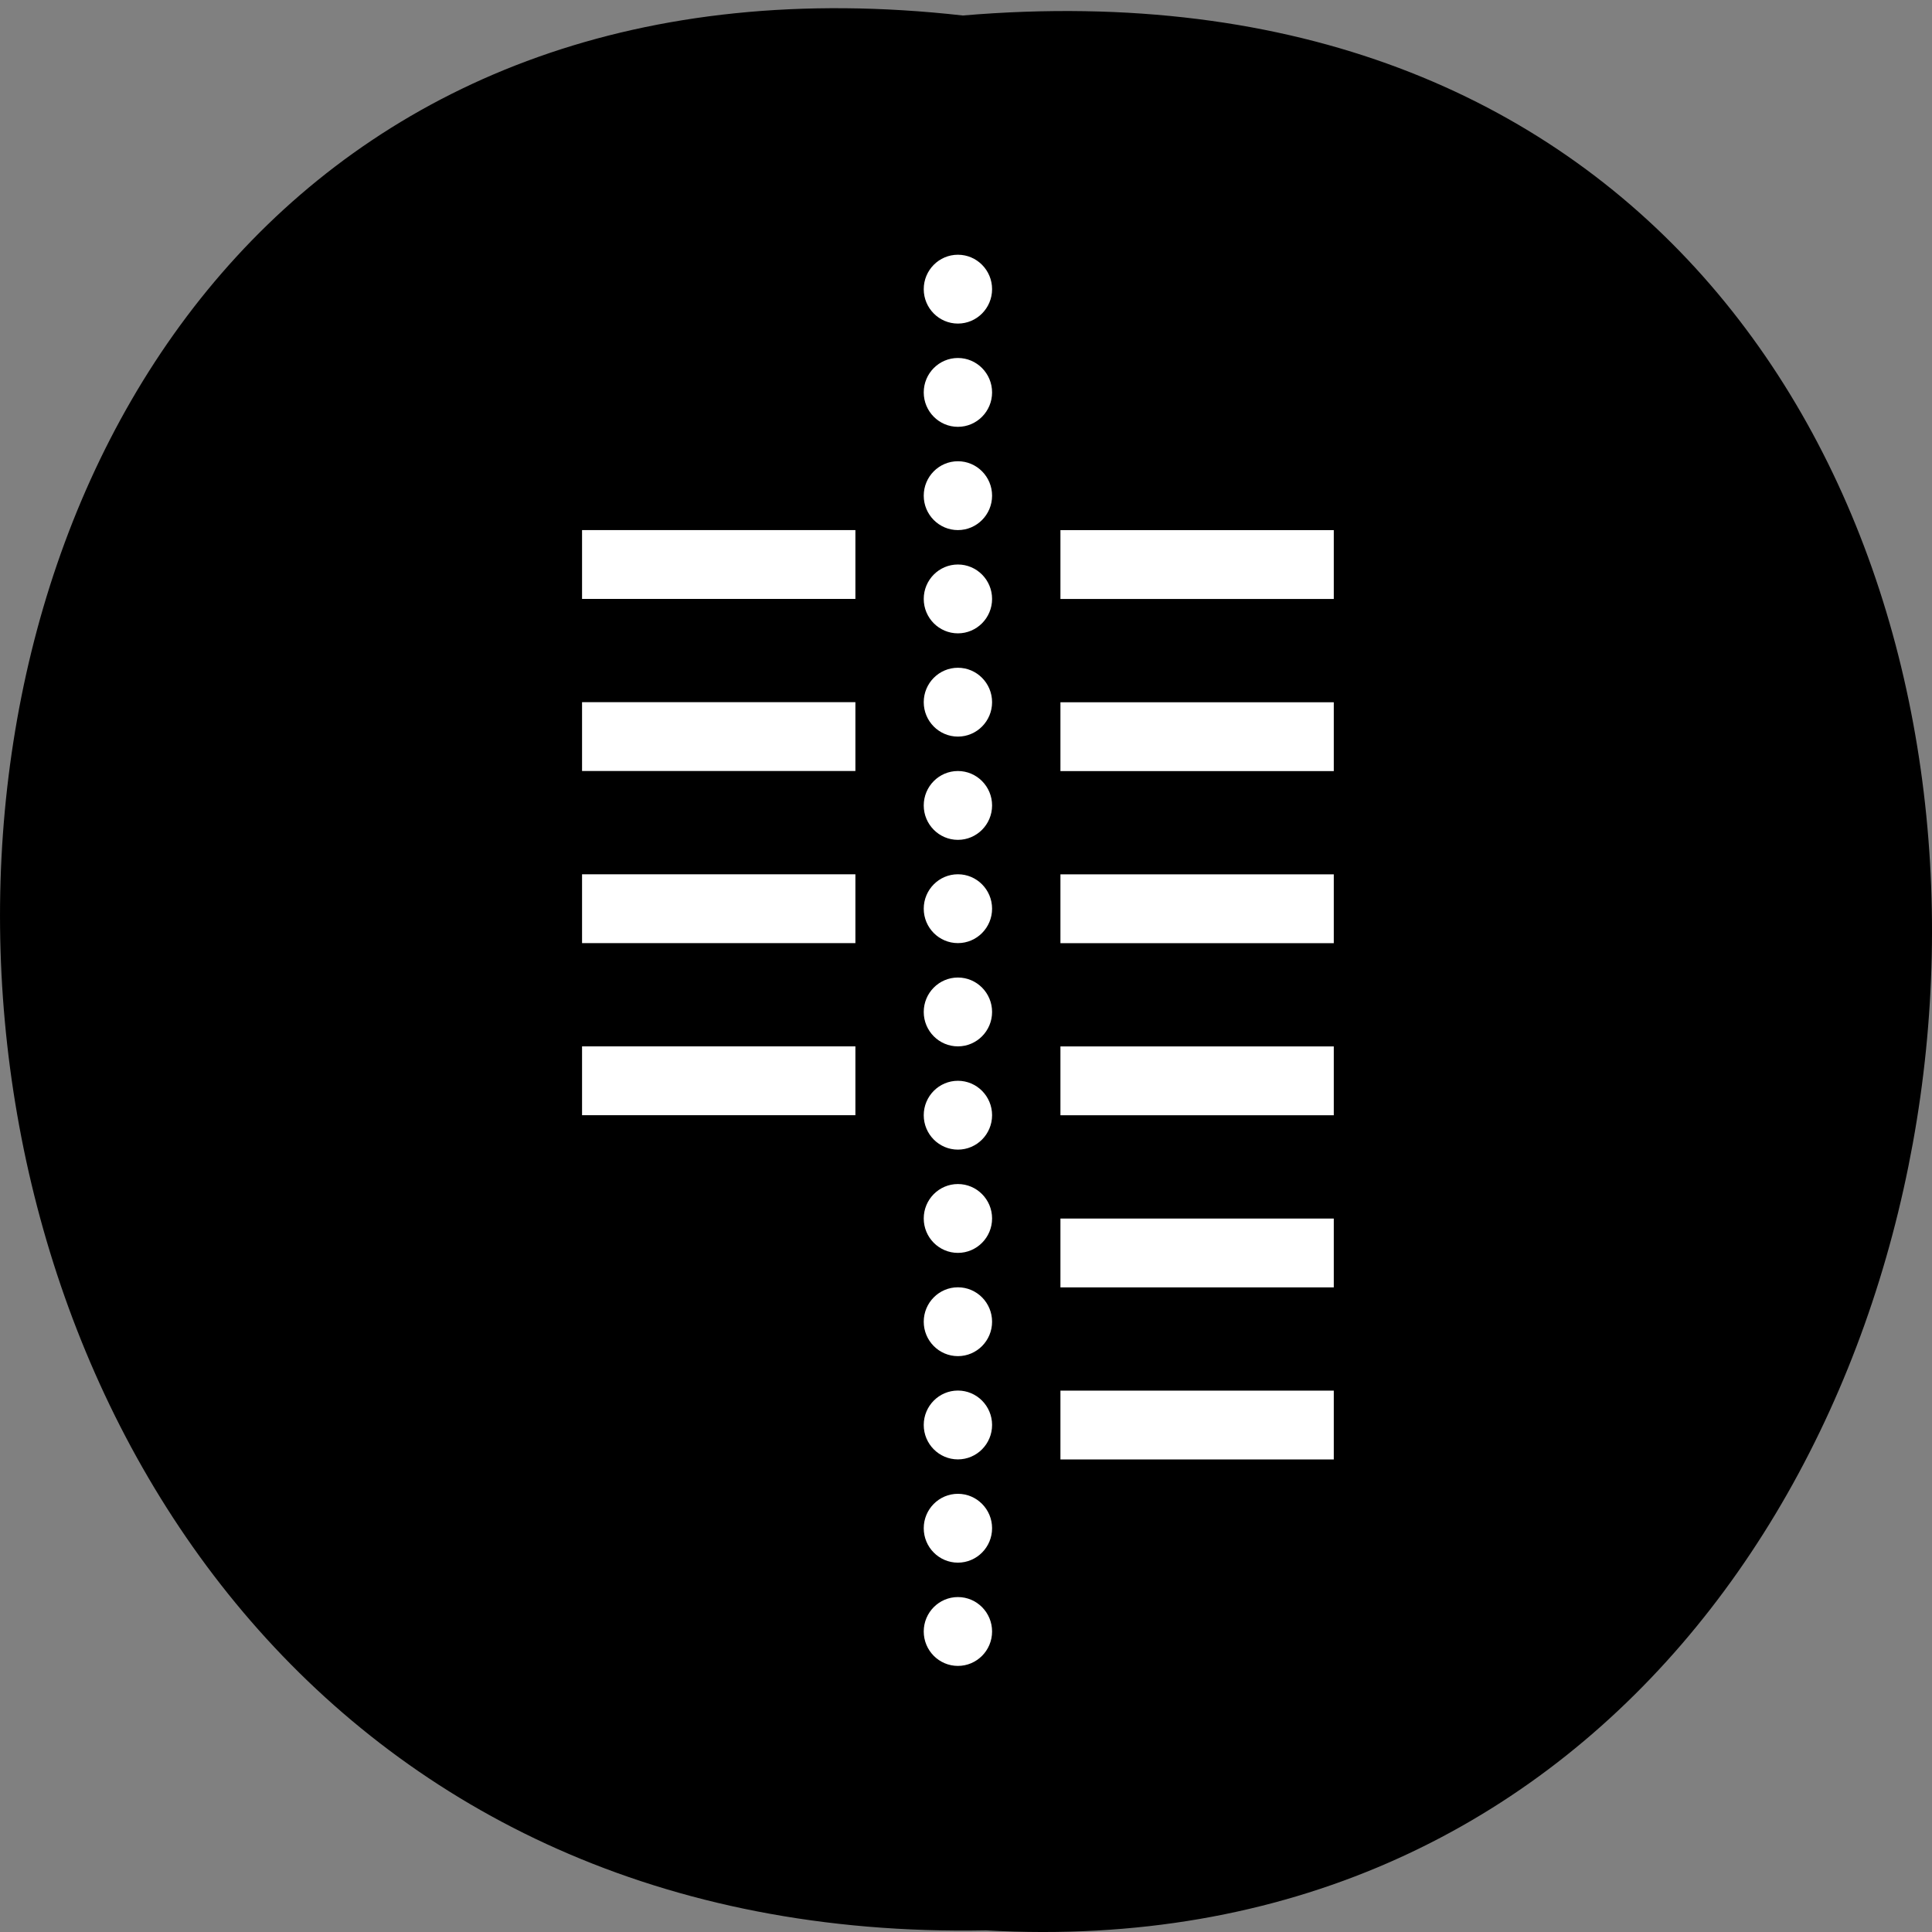 <svg xmlns="http://www.w3.org/2000/svg" xmlns:xlink="http://www.w3.org/1999/xlink" viewBox="0 0 256 256"><rect x="0" y="0" width="256" height="256" fill="#808080" stroke="none"/><defs><path d="m 245.46 129.52 l -97.89 -96.9 c -5.556 -5.502 -16.222 -11.873 -23.7 -14.16 l -39.518 -12.08 c -7.479 -2.286 -18.1 0.391 -23.599 5.948 l -13.441 13.578 c -5.5 5.559 -14.502 14.653 -20 20.21 l -13.44 13.579 c -5.5 5.558 -8.07 16.206 -5.706 23.658 l 12.483 39.39 c 2.363 7.456 8.843 18.06 14.399 23.556 l 97.89 96.9 c 5.558 5.502 14.605 5.455 20.1 -0.101 l 36.26 -36.63 c 5.504 -5.559 14.503 -14.651 20 -20.21 l 36.26 -36.629 c 5.502 -5.56 5.455 -14.606 -0.101 -20.11 z m -178.09 -50.74 c -7.198 0 -13.03 -5.835 -13.03 -13.03 0 -7.197 5.835 -13.03 13.03 -13.03 7.197 0 13.03 5.835 13.03 13.03 -0.001 7.198 -5.836 13.03 -13.03 13.03 z" id="0"/><use id="1" xlink:href="#0"/><clipPath id="2"><use xlink:href="#0"/></clipPath><clipPath clip-path="url(#2)"><use xlink:href="#1"/></clipPath><clipPath clip-path="url(#2)"><use xlink:href="#1"/></clipPath></defs><path d="m 127.57 2.053 c -171.78 -19.304 -169.4 257.01 3.059 253.73 c 160.39 9.106 174.86 -268.79 -3.059 -253.73 z" color="#000"/><rect width="109.29" height="184.17" x="72.56" y="35.675" rx="0.279" ry="0.313" fill="#fff" stroke="#fff" stroke-width="6.757"/><path d="m 45.42 29.19 l 8.01 195.75 l 68.958 4.922 c 0 -2.517 2.03 -4.561 4.528 -4.561 2.498 0 4.528 2.044 4.528 4.561 l 69.901 -6.891 l 7.07 -193.78 m -95.07 118.58 h -36.22 v -9.121 h 36.22 z m 0 -22.803 h -36.22 v -9.121 h 36.22 z m 0 -22.803 h -36.22 v -9.121 h 36.22 z m 0 -22.803 h -36.22 v -9.121 h 36.22 z m 13.583 141.38 c -2.498 0 -4.528 -2.044 -4.528 -4.561 0 -2.517 2.03 -4.561 4.528 -4.561 2.498 0 4.528 2.044 4.528 4.561 0 2.517 -2.03 4.561 -4.528 4.561 z m 0 -13.682 c -2.498 0 -4.528 -2.044 -4.528 -4.561 0 -2.517 2.03 -4.561 4.528 -4.561 2.498 0 4.528 2.044 4.528 4.561 0 2.517 -2.03 4.561 -4.528 4.561 z m 0 -13.682 c -2.498 0 -4.528 -2.044 -4.528 -4.561 0 -2.517 2.03 -4.561 4.528 -4.561 2.498 0 4.528 2.044 4.528 4.561 0 2.517 -2.03 4.561 -4.528 4.561 z m 0 -13.682 c -2.498 0 -4.528 -2.044 -4.528 -4.561 0 -2.517 2.03 -4.561 4.528 -4.561 2.498 0 4.528 2.044 4.528 4.561 0 2.517 -2.03 4.561 -4.528 4.561 z m 0 -13.682 c -2.498 0 -4.528 -2.044 -4.528 -4.561 0 -2.517 2.03 -4.561 4.528 -4.561 2.498 0 4.528 2.044 4.528 4.561 0 2.517 -2.03 4.561 -4.528 4.561 z m 0 -13.682 c -2.498 0 -4.528 -2.044 -4.528 -4.561 0 -2.517 2.03 -4.561 4.528 -4.561 2.498 0 4.528 2.044 4.528 4.561 0 2.517 -2.03 4.561 -4.528 4.561 z m 0 -13.682 c -2.498 0 -4.528 -2.044 -4.528 -4.561 0 -2.517 2.03 -4.561 4.528 -4.561 2.498 0 4.528 2.044 4.528 4.561 0 2.517 -2.03 4.561 -4.528 4.561 z m 0 -13.682 c -2.498 0 -4.528 -2.044 -4.528 -4.561 0 -2.517 2.03 -4.561 4.528 -4.561 2.498 0 4.528 2.044 4.528 4.561 0 2.517 -2.03 4.561 -4.528 4.561 z m 0 -13.682 c -2.498 0 -4.528 -2.044 -4.528 -4.561 0 -2.517 2.03 -4.561 4.528 -4.561 2.498 0 4.528 2.044 4.528 4.561 0 2.517 -2.03 4.561 -4.528 4.561 z m 0 -13.682 c -2.498 0 -4.528 -2.044 -4.528 -4.561 0 -2.517 2.03 -4.561 4.528 -4.561 2.498 0 4.528 2.044 4.528 4.561 0 2.517 -2.03 4.561 -4.528 4.561 z m 0 -13.682 c -2.498 0 -4.528 -2.044 -4.528 -4.561 0 -2.517 2.03 -4.561 4.528 -4.561 2.498 0 4.528 2.044 4.528 4.561 0 2.517 -2.03 4.561 -4.528 4.561 z m 0 -13.682 c -2.498 0 -4.528 -2.044 -4.528 -4.561 0 -2.517 2.03 -4.561 4.528 -4.561 2.498 0 4.528 2.044 4.528 4.561 0 2.517 -2.03 4.561 -4.528 4.561 z m 0 -13.682 c -2.498 0 -4.528 -2.044 -4.528 -4.561 0 -2.517 2.03 -4.561 4.528 -4.561 2.498 0 4.528 2.044 4.528 4.561 0 2.517 -2.03 4.561 -4.528 4.561 z m 0 -13.682 c -2.498 0 -4.528 -2.044 -4.528 -4.561 0 -2.517 2.03 -4.561 4.528 -4.561 2.498 0 4.528 2.044 4.528 4.561 0 2.517 -2.03 4.561 -4.528 4.561 z m 49.805 150.51 h -36.22 v -9.121 h 36.22 z m 0 -22.803 h -36.22 v -9.121 h 36.22 z m 0 -22.803 h -36.22 v -9.121 h 36.22 z m 0 -22.803 h -36.22 v -9.121 h 36.22 z m 0 -22.803 h -36.22 v -9.121 h 36.22 z m 0 -22.803 h -36.22 v -9.121 h 36.22 z" stroke-width="1.121"/></svg>